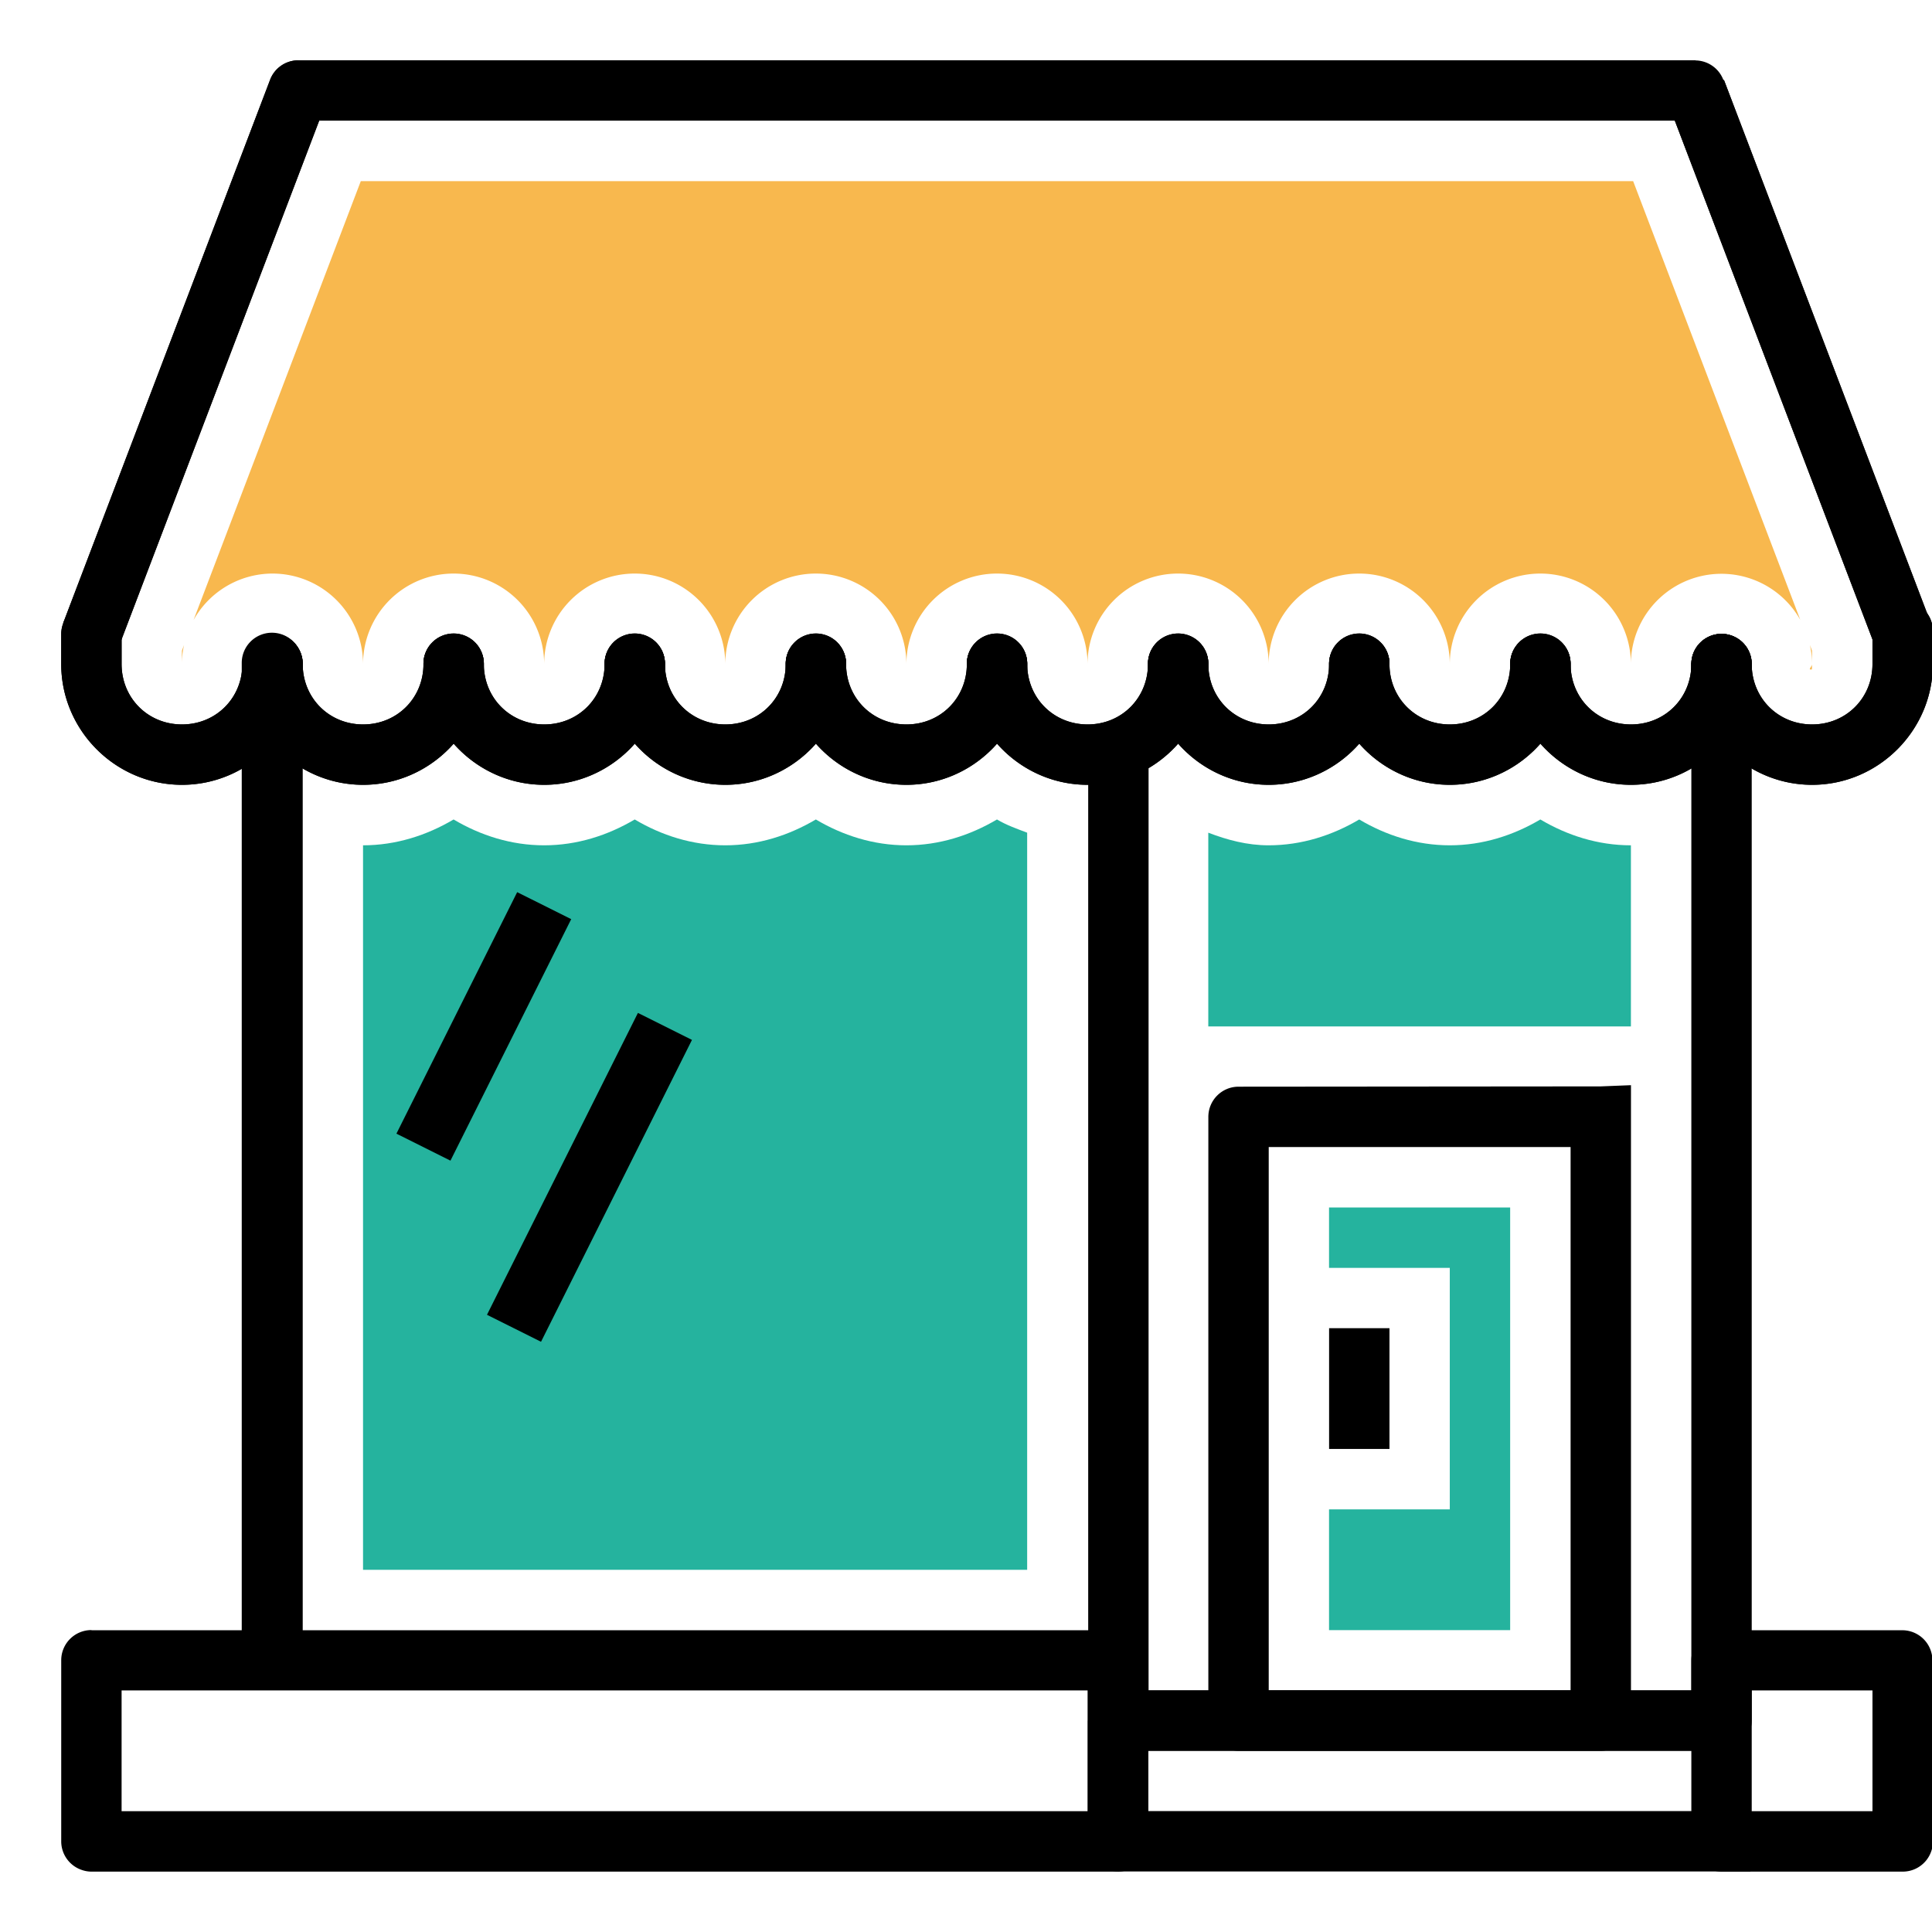 <svg xmlns="http://www.w3.org/2000/svg" width="32" height="32" viewBox="0 0 32 32"><g transform="translate(0 -1020.362)"><path style="isolation:auto;mix-blend-mode:normal" fill="#25b39e" d="m 7.513,1033.935 c -0.445,0.263 -0.954,0.428 -1.5,0.428 l 0,12 11,0 0,-12.209 c -0.171,-0.065 -0.344,-0.126 -0.5,-0.219 -0.445,0.263 -0.954,0.428 -1.5,0.428 -0.546,0 -1.055,-0.164 -1.5,-0.428 -0.445,0.263 -0.954,0.428 -1.5,0.428 -0.546,0 -1.055,-0.164 -1.5,-0.428 -0.445,0.263 -0.954,0.428 -1.5,0.428 -0.546,0 -1.055,-0.164 -1.5,-0.428 z" color="#000" overflow="visible"/><path d="M4.014 1031.342l0 16.488 1 0 0-16.488-1 0zm24 0l0 17.02-9.285 0 0 1 9.75 0 .035 0a.5.5 0 0 0 .5-.5l0-17.52-1 0zM4.941 1021.361a.5.5 0 0 0-.467.322l-3.428 9 .934.357 3.307-8.68 22.453 0 3.307 8.68.934-.357-3.428-9-.469.678 0-1-23.143 0z" color="#000" font-family="sans-serif" font-weight="400" overflow="visible" white-space="normal" style="line-height:normal;text-indent:0;text-align:start;text-decoration-line:none;text-decoration-style:solid;text-decoration-color:#000;text-transform:none;block-progression:tb;isolation:auto;mix-blend-mode:normal"/><path d="m 1.514,1047.361 a 0.5,0.5 0 0 0 -0.5,0.5 l 0,0.938 0,2.062 a 0.5,0.5 0 0 0 0.346,0.475 0.5,0.5 0 0 0 0.049,0.014 0.5,0.5 0 0 0 0.098,0.012 0.5,0.5 0 0 0 0.008,0 l 16.965,0 0.035,0 a 0.5,0.5 0 0 0 0.1,-0.01 0.5,0.5 0 0 0 0.4,-0.49 l 0,-3 -0.008,0.01 a 0.5,0.5 0 0 0 -0.492,-0.508 l -17,0 z m 0.5,1 16,0 0,2 -16,0 0,-1.562 0,-0.438 z" color="#000" font-family="sans-serif" font-weight="400" overflow="visible" white-space="normal" style="line-height:normal;text-indent:0;text-align:start;text-decoration-line:none;text-decoration-style:solid;text-decoration-color:#000;text-transform:none;block-progression:tb;isolation:auto;mix-blend-mode:normal"/><path d="m 18.52,1048.361 a 0.5,0.5 0 0 0 -0.492,0.508 l -0.008,-0.01 0,2 a 0.5,0.5 0 0 0 0.5,0.5 l 10.473,0 0,-1 -9.973,0 0,-1 9.973,0 0,-1 -10.473,0 z" color="#000" font-family="sans-serif" font-weight="400" overflow="visible" white-space="normal" style="line-height:normal;text-indent:0;text-align:start;text-decoration-line:none;text-decoration-style:solid;text-decoration-color:#000;text-transform:none;block-progression:tb;isolation:auto;mix-blend-mode:normal"/><path d="M28.514 1047.361a.5.5 0 0 0-.5.5l0 3a.5.5 0 0 0 .346.475.5.5 0 0 0 .049.014.5.5 0 0 0 .098.012.5.5 0 0 0 .008 0l2.965 0 .035 0a.5.5 0 0 0 .1-.01.5.5 0 0 0 .4-.49l0-3-.008.01a.5.5 0 0 0-.492-.508l-3 0zm.5 1l2 0 0 2-2 0 0-2zM4.496 1030.842a.5.5 0 0 0-.492.506l0 16.451a.5.5 0 1 0 1 0l0-16.451a.5.5 0 0 0-.508-.506zm14.02 1.447a.5.5 0 0 0-.492.508l0 16.064a.5.5 0 1 0 1 0l0-16.064a.5.5 0 0 0-.508-.508zM20.514 1038.361c-.276 0-.5.224-.5.5l0 10c0.0.276.224.5.5.5l5.965 0 .035 0c.276 0 .5-.224.5-.5l0-10.525-.5.02 0 0zm.5 1l5 0 0 9-5 0z" color="#000" font-family="sans-serif" font-weight="400" overflow="visible" white-space="normal" style="line-height:normal;text-indent:0;text-align:start;text-decoration-line:none;text-decoration-style:solid;text-decoration-color:#000;text-transform:none;block-progression:tb;isolation:auto;mix-blend-mode:normal"/><path d="m 1.506,1030.365 a 0.5,0.5 0 0 0 -0.492,0.506 l 0,0.49 c 0,1.099 0.901,2 2,2 1.099,0 2,-0.901 2,-2 a 0.5,0.5 0 1 0 -1,0 c 0,0.563 -0.437,1 -1,1 -0.563,0 -1,-0.437 -1,-1 l 0,-0.49 a 0.5,0.5 0 0 0 -0.508,-0.506 z" color="#000" font-family="sans-serif" font-weight="400" overflow="visible" white-space="normal" style="line-height:normal;text-indent:0;text-align:start;text-decoration-line:none;text-decoration-style:solid;text-decoration-color:#000;text-transform:none;block-progression:tb;isolation:auto;mix-blend-mode:normal"/><path d="m 4.506,1030.855 a 0.5,0.5 0 0 0 -0.492,0.506 c 0,1.099 0.901,2 2,2 1.099,0 2,-0.901 2,-2 a 0.5,0.5 0 1 0 -1,0 c 0,0.563 -0.437,1 -1,1 -0.563,0 -1,-0.437 -1,-1 a 0.5,0.5 0 0 0 -0.508,-0.506 z" color="#000" font-family="sans-serif" font-weight="400" overflow="visible" white-space="normal" style="line-height:normal;text-indent:0;text-align:start;text-decoration-line:none;text-decoration-style:solid;text-decoration-color:#000;text-transform:none;block-progression:tb;isolation:auto;mix-blend-mode:normal"/><path d="m 7.506,1030.855 a 0.5,0.5 0 0 0 -0.492,0.506 c 0,1.099 0.901,2 2,2 1.099,0 2,-0.901 2,-2 a 0.5,0.5 0 1 0 -1,0 c 0,0.563 -0.437,1 -1,1 -0.563,0 -1,-0.437 -1,-1 a 0.5,0.5 0 0 0 -0.508,-0.506 z" color="#000" font-family="sans-serif" font-weight="400" overflow="visible" white-space="normal" style="line-height:normal;text-indent:0;text-align:start;text-decoration-line:none;text-decoration-style:solid;text-decoration-color:#000;text-transform:none;block-progression:tb;isolation:auto;mix-blend-mode:normal"/><path d="m 10.506,1030.855 a 0.5,0.5 0 0 0 -0.492,0.506 c 0,1.099 0.901,2 2,2 1.099,0 2,-0.901 2,-2 a 0.5,0.5 0 1 0 -1,0 c 0,0.563 -0.437,1 -1,1 -0.563,0 -1,-0.437 -1,-1 a 0.5,0.5 0 0 0 -0.508,-0.506 z" color="#000" font-family="sans-serif" font-weight="400" overflow="visible" white-space="normal" style="line-height:normal;text-indent:0;text-align:start;text-decoration-line:none;text-decoration-style:solid;text-decoration-color:#000;text-transform:none;block-progression:tb;isolation:auto;mix-blend-mode:normal"/><path d="m 13.506,1030.855 a 0.5,0.5 0 0 0 -0.492,0.506 c 0,1.099 0.901,2 2,2 1.099,0 2,-0.901 2,-2 a 0.5,0.5 0 1 0 -1,0 c 0,0.563 -0.437,1 -1,1 -0.563,0 -1,-0.437 -1,-1 a 0.5,0.5 0 0 0 -0.508,-0.506 z" color="#000" font-family="sans-serif" font-weight="400" overflow="visible" white-space="normal" style="line-height:normal;text-indent:0;text-align:start;text-decoration-line:none;text-decoration-style:solid;text-decoration-color:#000;text-transform:none;block-progression:tb;isolation:auto;mix-blend-mode:normal"/><path d="m 16.506,1030.855 a 0.5,0.5 0 0 0 -0.492,0.506 c 0,1.099 0.901,2 2,2 1.099,0 2,-0.901 2,-2 a 0.5,0.5 0 1 0 -1,0 c 0,0.563 -0.437,1 -1,1 -0.563,0 -1,-0.437 -1,-1 a 0.5,0.5 0 0 0 -0.508,-0.506 z" color="#000" font-family="sans-serif" font-weight="400" overflow="visible" white-space="normal" style="line-height:normal;text-indent:0;text-align:start;text-decoration-line:none;text-decoration-style:solid;text-decoration-color:#000;text-transform:none;block-progression:tb;isolation:auto;mix-blend-mode:normal"/><path d="m 19.506,1030.855 a 0.5,0.5 0 0 0 -0.492,0.506 c 0,1.099 0.901,2 2,2 1.099,0 2,-0.901 2,-2 a 0.5,0.5 0 1 0 -1,0 c 0,0.563 -0.437,1 -1,1 -0.563,0 -1,-0.437 -1,-1 a 0.5,0.5 0 0 0 -0.508,-0.506 z" color="#000" font-family="sans-serif" font-weight="400" overflow="visible" white-space="normal" style="line-height:normal;text-indent:0;text-align:start;text-decoration-line:none;text-decoration-style:solid;text-decoration-color:#000;text-transform:none;block-progression:tb;isolation:auto;mix-blend-mode:normal"/><path d="m 22.506,1030.855 a 0.5,0.5 0 0 0 -0.492,0.506 c 0,1.099 0.901,2 2,2 1.099,0 2,-0.901 2,-2 a 0.5,0.5 0 1 0 -1,0 c 0,0.563 -0.437,1 -1,1 -0.563,0 -1,-0.437 -1,-1 a 0.5,0.5 0 0 0 -0.508,-0.506 z" color="#000" font-family="sans-serif" font-weight="400" overflow="visible" white-space="normal" style="line-height:normal;text-indent:0;text-align:start;text-decoration-line:none;text-decoration-style:solid;text-decoration-color:#000;text-transform:none;block-progression:tb;isolation:auto;mix-blend-mode:normal"/><path d="m 25.506,1030.855 a 0.5,0.5 0 0 0 -0.492,0.506 c 0,1.099 0.901,2 2,2 1.099,0 2,-0.901 2,-2 a 0.5,0.5 0 1 0 -1,0 c 0,0.563 -0.437,1 -1,1 -0.563,0 -1,-0.437 -1,-1 a 0.5,0.5 0 0 0 -0.508,-0.506 z" color="#000" font-family="sans-serif" font-weight="400" overflow="visible" white-space="normal" style="line-height:normal;text-indent:0;text-align:start;text-decoration-line:none;text-decoration-style:solid;text-decoration-color:#000;text-transform:none;block-progression:tb;isolation:auto;mix-blend-mode:normal"/><path d="m 31.506,1030.312 a 0.5,0.5 0 0 0 -0.492,0.508 l 0,0.541 c 0,0.563 -0.437,1 -1,1 -0.563,0 -1,-0.437 -1,-1 a 0.5,0.5 0 1 0 -1,0 c 0,1.099 0.901,2 2,2 1.099,0 2,-0.901 2,-2 l 0,-0.541 a 0.5,0.5 0 0 0 -0.508,-0.508 z" color="#000" font-family="sans-serif" font-weight="400" overflow="visible" white-space="normal" style="line-height:normal;text-indent:0;text-align:start;text-decoration-line:none;text-decoration-style:solid;text-decoration-color:#000;text-transform:none;block-progression:tb;isolation:auto;mix-blend-mode:normal"/><path style="line-height:normal;text-indent:0;text-align:start;text-decoration-line:none;text-decoration-style:solid;text-decoration-color:#000;text-transform:none;block-progression:tb;isolation:auto;mix-blend-mode:normal" fill-rule="evenodd" d="M22.014 1042.361l0 2 1 0 0-2-1 0zM8.566 1035.139l-2 4 .895.447 2-4-.895-.447zM10.566 1037.139l-2.5 5 .895.447 2.5-5-.895-.447z" color="#000" font-family="sans-serif" font-weight="400" overflow="visible" white-space="normal"/><path d="m 4.941,1021.361 a 0.5,0.5 0 0 0 -0.467,0.322 l -3.428,9 0.934,0.357 3.307,-8.68 22.453,0 3.307,8.68 0.934,-0.357 -3.428,-9 -0.006,0.01 a 0.5,0.5 0 0 0 -0.463,-0.33 l -23.143,0 z" color="#000" font-family="sans-serif" font-weight="400" overflow="visible" white-space="normal" style="line-height:normal;text-indent:0;text-align:start;text-decoration-line:none;text-decoration-style:solid;text-decoration-color:#000;text-transform:none;block-progression:tb;isolation:auto;mix-blend-mode:normal"/><path d="m 1.506,1030.365 a 0.5,0.5 0 0 0 -0.492,0.506 l 0,0.49 c 0,1.099 0.901,2 2,2 1.099,0 2,-0.901 2,-2 a 0.5,0.5 0 1 0 -1,0 c 0,0.563 -0.437,1 -1,1 -0.563,0 -1,-0.437 -1,-1 l 0,-0.49 a 0.5,0.5 0 0 0 -0.508,-0.506 z" color="#000" font-family="sans-serif" font-weight="400" overflow="visible" white-space="normal" style="line-height:normal;text-indent:0;text-align:start;text-decoration-line:none;text-decoration-style:solid;text-decoration-color:#000;text-transform:none;block-progression:tb;isolation:auto;mix-blend-mode:normal"/><path d="m 4.506,1030.855 a 0.5,0.5 0 0 0 -0.492,0.506 c 0,1.099 0.901,2 2,2 1.099,0 2,-0.901 2,-2 a 0.5,0.5 0 1 0 -1,0 c 0,0.563 -0.437,1 -1,1 -0.563,0 -1,-0.437 -1,-1 a 0.5,0.5 0 0 0 -0.508,-0.506 z" color="#000" font-family="sans-serif" font-weight="400" overflow="visible" white-space="normal" style="line-height:normal;text-indent:0;text-align:start;text-decoration-line:none;text-decoration-style:solid;text-decoration-color:#000;text-transform:none;block-progression:tb;isolation:auto;mix-blend-mode:normal"/><path d="m 7.506,1030.855 a 0.5,0.5 0 0 0 -0.492,0.506 c 0,1.099 0.901,2 2,2 1.099,0 2,-0.901 2,-2 a 0.5,0.5 0 1 0 -1,0 c 0,0.563 -0.437,1 -1,1 -0.563,0 -1,-0.437 -1,-1 a 0.5,0.5 0 0 0 -0.508,-0.506 z" color="#000" font-family="sans-serif" font-weight="400" overflow="visible" white-space="normal" style="line-height:normal;text-indent:0;text-align:start;text-decoration-line:none;text-decoration-style:solid;text-decoration-color:#000;text-transform:none;block-progression:tb;isolation:auto;mix-blend-mode:normal"/><path d="m 10.506,1030.855 a 0.5,0.5 0 0 0 -0.492,0.506 c 0,1.099 0.901,2 2,2 1.099,0 2,-0.901 2,-2 a 0.5,0.5 0 1 0 -1,0 c 0,0.563 -0.437,1 -1,1 -0.563,0 -1,-0.437 -1,-1 a 0.5,0.5 0 0 0 -0.508,-0.506 z" color="#000" font-family="sans-serif" font-weight="400" overflow="visible" white-space="normal" style="line-height:normal;text-indent:0;text-align:start;text-decoration-line:none;text-decoration-style:solid;text-decoration-color:#000;text-transform:none;block-progression:tb;isolation:auto;mix-blend-mode:normal"/><path d="m 13.506,1030.855 a 0.5,0.5 0 0 0 -0.492,0.506 c 0,1.099 0.901,2 2,2 1.099,0 2,-0.901 2,-2 a 0.5,0.5 0 1 0 -1,0 c 0,0.563 -0.437,1 -1,1 -0.563,0 -1,-0.437 -1,-1 a 0.5,0.5 0 0 0 -0.508,-0.506 z" color="#000" font-family="sans-serif" font-weight="400" overflow="visible" white-space="normal" style="line-height:normal;text-indent:0;text-align:start;text-decoration-line:none;text-decoration-style:solid;text-decoration-color:#000;text-transform:none;block-progression:tb;isolation:auto;mix-blend-mode:normal"/><path d="m 16.506,1030.855 a 0.5,0.5 0 0 0 -0.492,0.506 c 0,1.099 0.901,2 2,2 1.099,0 2,-0.901 2,-2 a 0.5,0.5 0 1 0 -1,0 c 0,0.563 -0.437,1 -1,1 -0.563,0 -1,-0.437 -1,-1 a 0.5,0.5 0 0 0 -0.508,-0.506 z" color="#000" font-family="sans-serif" font-weight="400" overflow="visible" white-space="normal" style="line-height:normal;text-indent:0;text-align:start;text-decoration-line:none;text-decoration-style:solid;text-decoration-color:#000;text-transform:none;block-progression:tb;isolation:auto;mix-blend-mode:normal"/><path d="m 19.506,1030.855 a 0.5,0.5 0 0 0 -0.492,0.506 c 0,1.099 0.901,2 2,2 1.099,0 2,-0.901 2,-2 a 0.5,0.5 0 1 0 -1,0 c 0,0.563 -0.437,1 -1,1 -0.563,0 -1,-0.437 -1,-1 a 0.5,0.5 0 0 0 -0.508,-0.506 z" color="#000" font-family="sans-serif" font-weight="400" overflow="visible" white-space="normal" style="line-height:normal;text-indent:0;text-align:start;text-decoration-line:none;text-decoration-style:solid;text-decoration-color:#000;text-transform:none;block-progression:tb;isolation:auto;mix-blend-mode:normal"/><path d="m 22.506,1030.855 a 0.5,0.5 0 0 0 -0.492,0.506 c 0,1.099 0.901,2 2,2 1.099,0 2,-0.901 2,-2 a 0.5,0.5 0 1 0 -1,0 c 0,0.563 -0.437,1 -1,1 -0.563,0 -1,-0.437 -1,-1 a 0.5,0.5 0 0 0 -0.508,-0.506 z" color="#000" font-family="sans-serif" font-weight="400" overflow="visible" white-space="normal" style="line-height:normal;text-indent:0;text-align:start;text-decoration-line:none;text-decoration-style:solid;text-decoration-color:#000;text-transform:none;block-progression:tb;isolation:auto;mix-blend-mode:normal"/><path d="m 25.506,1030.855 a 0.5,0.5 0 0 0 -0.492,0.506 c 0,1.099 0.901,2 2,2 1.099,0 2,-0.901 2,-2 a 0.5,0.5 0 1 0 -1,0 c 0,0.563 -0.437,1 -1,1 -0.563,0 -1,-0.437 -1,-1 a 0.5,0.5 0 0 0 -0.508,-0.506 z" color="#000" font-family="sans-serif" font-weight="400" overflow="visible" white-space="normal" style="line-height:normal;text-indent:0;text-align:start;text-decoration-line:none;text-decoration-style:solid;text-decoration-color:#000;text-transform:none;block-progression:tb;isolation:auto;mix-blend-mode:normal"/><path d="m 31.506,1030.312 a 0.5,0.5 0 0 0 -0.492,0.508 l 0,0.541 c 0,0.563 -0.437,1 -1,1 -0.563,0 -1,-0.437 -1,-1 a 0.5,0.5 0 1 0 -1,0 c 0,1.099 0.901,2 2,2 1.099,0 2,-0.901 2,-2 l 0,-0.541 a 0.5,0.5 0 0 0 -0.508,-0.508 z" color="#000" font-family="sans-serif" font-weight="400" overflow="visible" white-space="normal" style="line-height:normal;text-indent:0;text-align:start;text-decoration-line:none;text-decoration-style:solid;text-decoration-color:#000;text-transform:none;block-progression:tb;isolation:auto;mix-blend-mode:normal"/><path style="isolation:auto;mix-blend-mode:normal" fill="#f8b84e" d="m 5.976,1023.362 -2.77,7.269 a 1.5,1.5 0 0 1 1.307,-0.769 1.5,1.5 0 0 1 1.5,1.5 1.5,1.5 0 0 1 1.5,-1.5 1.5,1.5 0 0 1 1.5,1.5 1.5,1.5 0 0 1 1.5,-1.5 1.5,1.5 0 0 1 1.5,1.5 1.5,1.5 0 0 1 1.5,-1.5 1.5,1.5 0 0 1 1.5,1.5 1.5,1.5 0 0 1 1.5,-1.5 1.5,1.5 0 0 1 1.5,1.5 1.5,1.5 0 0 1 1.5,-1.5 1.5,1.5 0 0 1 1.5,1.5 1.5,1.5 0 0 1 1.5,-1.5 1.5,1.5 0 0 1 1.5,1.5 1.5,1.5 0 0 1 1.5,-1.5 1.5,1.5 0 0 1 1.5,1.5 1.5,1.5 0 0 1 0.002,-0.09 1.5,1.5 0 0 1 2.803,-0.644 l -2.768,-7.266 -21.074,0 z m -2.928,7.684 -0.035,0.094 0,0.203 a 1.5,1.5 0 0 1 0.035,-0.297 z m 26.93,0 a 1.5,1.5 0 0 1 0.035,0.297 l 0,-0.203 -0.035,-0.094 z m 0.035,0.316 c 0,0.034 -0.036,0.054 -0.037,0.088 l 0.035,0 0.002,-0.088 z" color="#000" overflow="visible"/><path fill="#25b39e" fill-rule="evenodd" d="m 22.013,1041.362 0,-1 3,0 0,7 -3,0 0,-2 2,0 0,-4 z"/><path style="isolation:auto;mix-blend-mode:normal" fill="#25b39e" d="m 22.513,1033.935 c -0.445,0.263 -0.954,0.428 -1.5,0.428 -0.355,0 -0.684,-0.088 -1,-0.209 l 0,3.209 7,0 0,-3 c -0.546,0 -1.055,-0.164 -1.5,-0.428 -0.445,0.263 -0.954,0.428 -1.5,0.428 -0.546,0 -1.055,-0.164 -1.5,-0.428 z" color="#000" overflow="visible"/></g></svg>